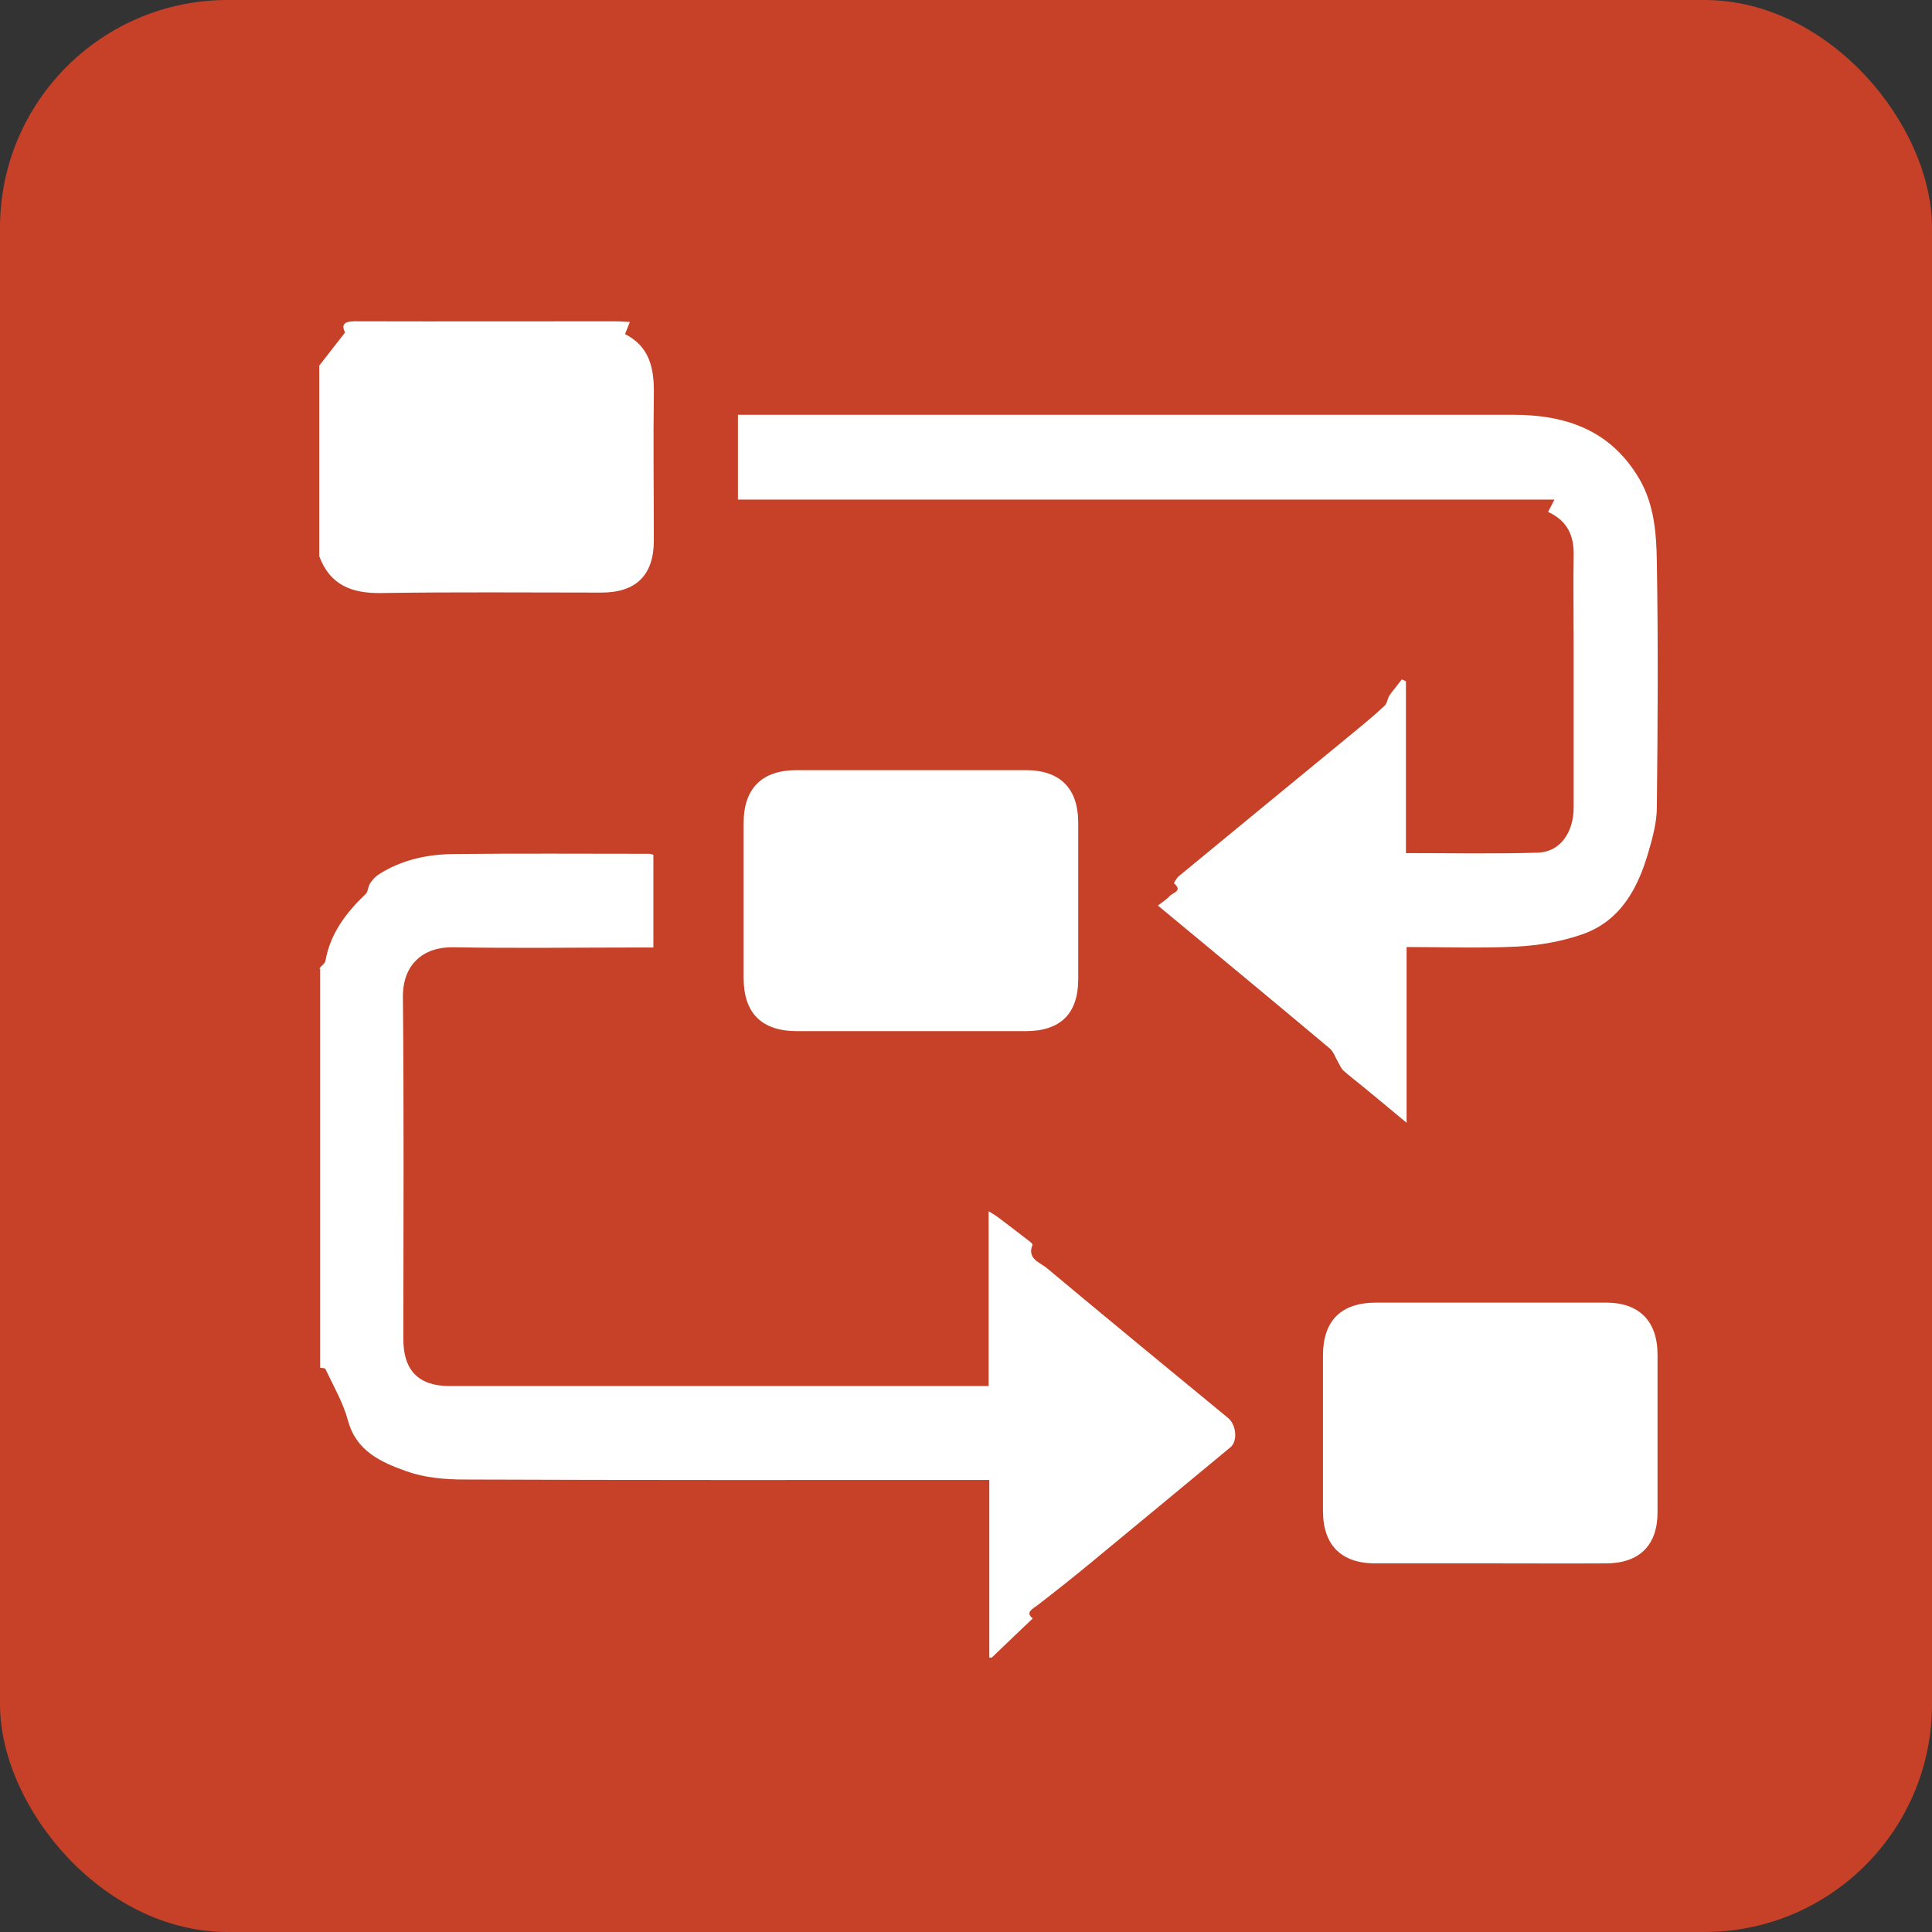 <?xml version="1.0" encoding="UTF-8"?>
<svg id="Layer_2" data-name="Layer 2" xmlns="http://www.w3.org/2000/svg" viewBox="0 0 84.54 84.54">
  <rect x="0" y="0" width="84.54" height="84.54" fill="#333333" stroke="none"/>
  <defs>
    <style>
      .cls-1 {
        fill: #fff;
      }

      .cls-2 {
        fill: #c64127;
      }
    </style>
  </defs>
  <g id="Layer_1-2" data-name="Layer 1">
    <g>
      <rect class="cls-2" width="84.54" height="84.54" rx="9.96" ry="9.96"/>
      <g>
        <path class="cls-1" d="m13.97,42.38c.09-.11.24-.21.27-.33.21-1.2.9-2.11,1.76-2.93.11-.1.1-.32.19-.46.1-.15.22-.29.37-.39,1.01-.65,2.14-.89,3.32-.9,2.84-.03,5.68-.01,8.52-.01.05,0,.11.02.19.04v4.06c-.19,0-.39,0-.59,0-2.72,0-5.45.04-8.17-.01-1.33-.02-2.22.77-2.2,2.2.05,4.98.02,9.97.02,14.95,0,1.37.67,2.05,2.02,2.05,7.72,0,15.43,0,23.15,0,.13,0,.26,0,.44,0v-7.65c.18.11.28.17.38.24.47.35.93.71,1.4,1.07.06.04.15.13.14.16-.25.62.33.77.63,1.02,2.63,2.2,5.27,4.37,7.92,6.55.37.3.44,1.02.11,1.29-2.08,1.72-4.16,3.45-6.25,5.17-.72.59-1.45,1.17-2.19,1.74-.24.18-.54.31-.21.58-.63.6-1.21,1.15-1.79,1.71h-.11v-7.77c-.3,0-.53,0-.75,0-7.41,0-14.82.01-22.23-.02-.85,0-1.74-.08-2.52-.36-1.09-.39-2.19-.86-2.56-2.21-.21-.79-.64-1.52-.99-2.27-.02-.04-.15-.04-.23-.05,0-5.82,0-11.65,0-17.47Z"/>
        <path class="cls-1" d="m13.97,16c.35-.46.71-.91,1.13-1.45-.23-.46.11-.5.59-.49,3.75.01,7.5,0,11.25,0,.19,0,.37.02.62.03-.08.2-.14.35-.21.53,1.09.55,1.28,1.52,1.26,2.64-.03,2.13,0,4.26,0,6.39,0,1.51-.77,2.28-2.29,2.28-3.22,0-6.44-.03-9.65.02-1.28.02-2.23-.35-2.7-1.61,0-2.78,0-5.56,0-8.34Z"/>
        <path class="cls-1" d="m50.66,39.63c.22-.17.4-.28.53-.43.13-.14.58-.21.18-.55-.01,0,.11-.22.2-.3,2.57-2.12,5.14-4.23,7.72-6.35.44-.36.88-.73,1.3-1.12.11-.1.12-.31.21-.45.17-.24.36-.46.54-.7.06.03.12.05.18.08v7.52c1.98,0,3.88.04,5.78-.02.95-.03,1.56-.86,1.56-1.98,0-2.38,0-4.76,0-7.14,0-1.29-.02-2.59,0-3.88.02-.87-.27-1.52-1.12-1.91.08-.15.15-.29.28-.54h-35.73v-3.71c.19,0,.39,0,.59,0,11.11,0,22.22,0,33.34,0,2.33,0,4.27.69,5.51,2.8.66,1.13.75,2.4.77,3.64.06,3.58.04,7.16,0,10.73,0,.63-.17,1.28-.35,1.9-.46,1.62-1.22,3.08-2.93,3.67-.9.31-1.88.48-2.83.53-1.59.08-3.19.02-4.84.02v7.69c-.71-.59-1.31-1.09-1.92-1.59-.28-.23-.57-.45-.84-.69-.1-.09-.16-.24-.23-.36-.12-.2-.2-.46-.37-.61-2.48-2.08-4.97-4.14-7.54-6.27Z"/>
        <path class="cls-1" d="m39.84,45.12c-1.66,0-3.31,0-4.97,0-1.54,0-2.33-.79-2.33-2.32,0-2.26,0-4.53,0-6.79,0-1.5.79-2.3,2.29-2.31,3.35,0,6.71,0,10.06,0,1.5,0,2.29.8,2.29,2.3,0,2.28,0,4.56,0,6.85,0,1.51-.78,2.27-2.3,2.27-1.68,0-3.35,0-5.03,0Z"/>
        <path class="cls-1" d="m65.15,68.41c-1.66,0-3.32,0-4.97,0-1.49,0-2.29-.8-2.29-2.3,0-2.26,0-4.53,0-6.79,0-1.53.79-2.32,2.33-2.32,3.35,0,6.71,0,10.06,0,1.45,0,2.25.81,2.25,2.28,0,2.3,0,4.6,0,6.9,0,1.43-.79,2.22-2.23,2.23-1.71.01-3.43,0-5.14,0Z"/>
      </g>
    </g>
  </g>
</svg>